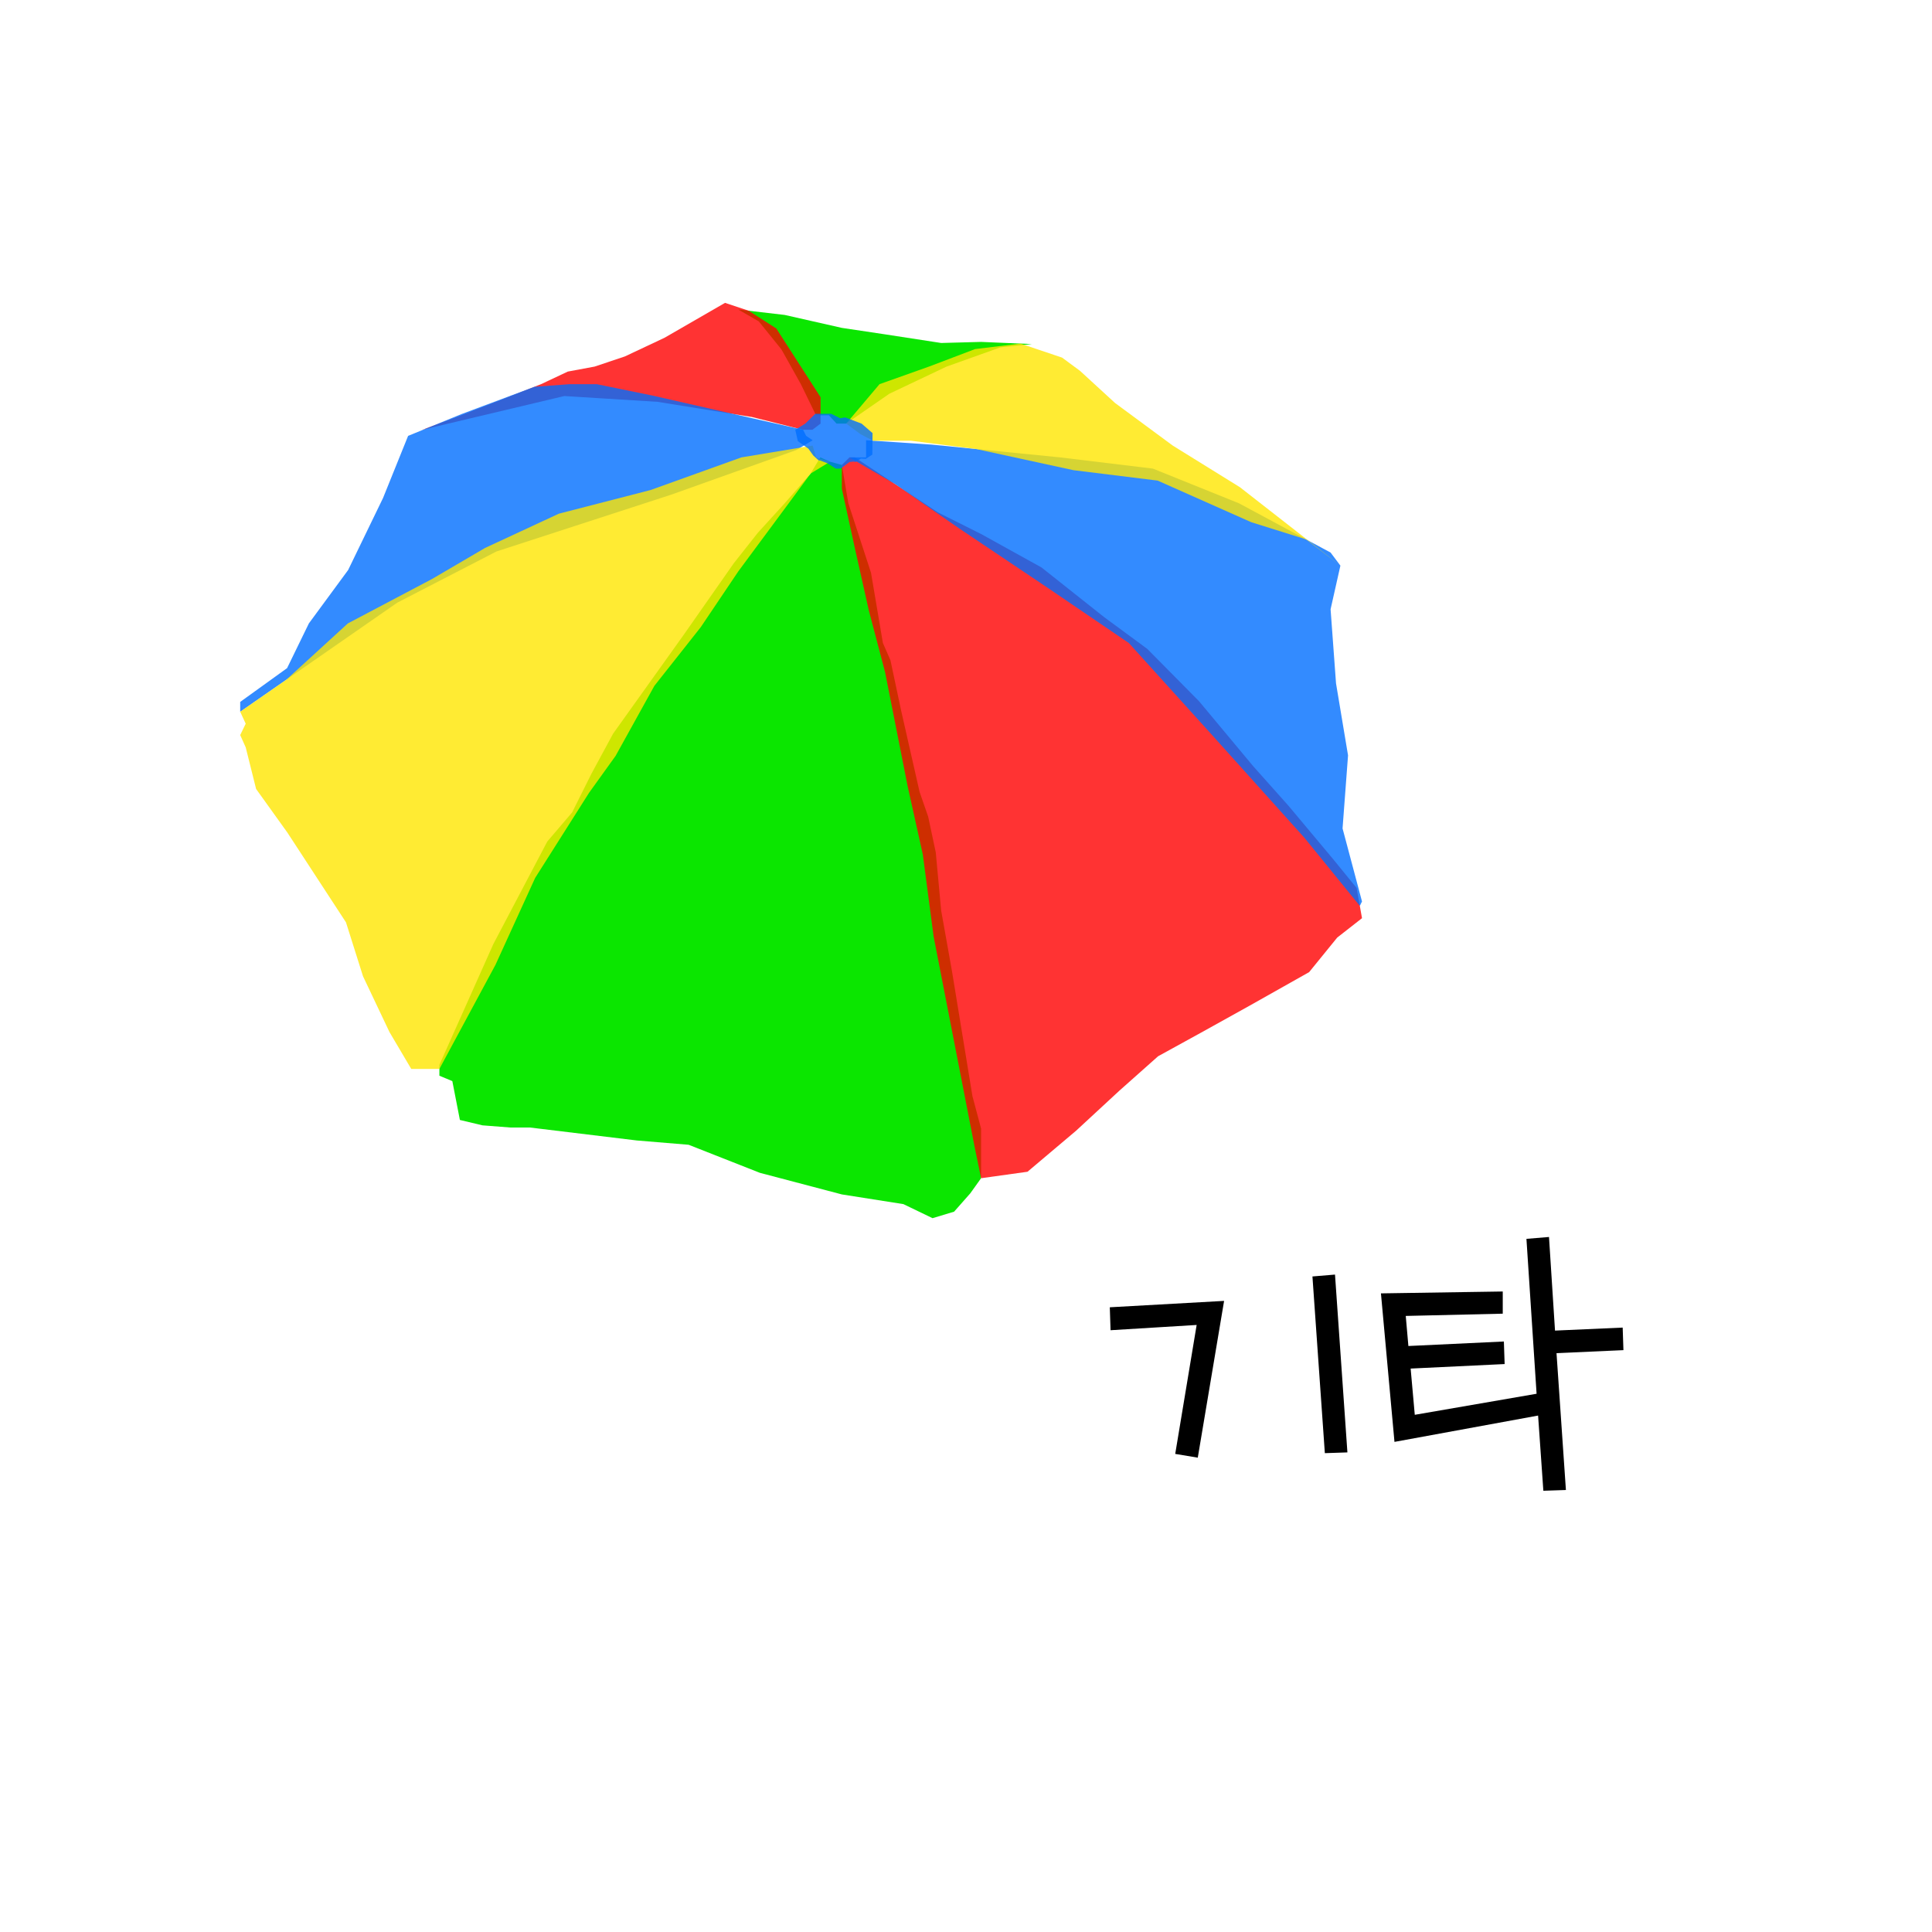 <svg width="185" height="185" viewBox="0 0 185 185" fill="none" xmlns="http://www.w3.org/2000/svg">
<g filter="url(#filter0_d_1_385)">
<rect x="8" y="8" width="165" height="165" rx="5" fill="white"/>
</g>
<g clip-path="url(#clip0_1_385)">
<path d="M42.074 101.971L47.24 90.4L52.405 80.581L54.784 77.793L56.643 74.072L58.71 70.249L61.809 65.911L65.427 60.846L70.272 53.925L72.556 51.03L75.138 48.195L77.618 45.346L78.549 43.798L79.48 44.21L80.61 44.521L81.236 48.195L83.406 54.853L84.542 61.57L85.266 63.224L86.297 68.079L88.056 75.83L88.88 78.206L89.604 81.616L90.123 87.197L91.155 92.983L93.118 104.969L93.945 108.068V110.962V112.821L92.91 114.269L91.362 116.024L89.296 116.647L86.505 115.301L80.61 114.372L72.763 112.305L65.943 109.619L60.981 109.207L50.754 107.967H48.891L46.205 107.759L44.037 107.243L43.313 103.522L42.074 103.006V101.971Z" fill="#0BE600"/>
<path d="M70.696 29.64L72.659 30.776L74.83 33.463L76.689 36.787L78.137 39.767H79.376L80.1 40.562H81.028L85.162 37.701L90.639 35.103L95.805 33.258L98.803 32.947L93.945 32.739L90.123 32.843L84.75 32.016L80.61 31.396L75.138 30.157L70.696 29.64Z" fill="#0BE600"/>
<path opacity="0.8" d="M81.855 43.798L89.812 49.067L93.945 51.134L99.731 54.337L105.724 59.09L109.858 62.133L114.819 67.15L119.985 73.348L123.395 77.174L127.63 82.236L129.904 85.026L130.42 87.921L128.045 89.78L125.358 93.086L119.674 96.289L115.024 98.872L110.89 101.146L107.171 104.453L103.038 108.275L98.388 112.202L93.945 112.821L93.326 109.826L89.399 89.676L88.365 81.824L86.917 75.311L84.75 64.36L83.199 58.471L81.855 52.477L80.61 46.793V44.521L81.339 43.798H81.855Z" fill="#FF0000"/>
<path opacity="0.8" d="M69.427 29L63.63 32.345L59.837 34.13L56.937 35.103L54.371 35.58L51.806 36.787L48.352 38.145L43.444 40.04L40.434 41.155L54.039 37.923L62.959 38.478L71.992 39.928L76.9 41.155H77.79L78.573 40.562V38.033L74.335 31.452L71.69 29.756L69.427 29Z" fill="#FF0000"/>
<path opacity="0.8" d="M82.932 42.155V43.798H81.339L85.728 46.363L91.864 50.612L100.265 56.249L108.094 61.575L116.029 70.347L124.905 80.222L130.21 86.743L130.42 86.322L128.558 79.327L129.083 72.331L127.932 65.439L127.411 58.34L128.351 54.162L127.411 52.91L118.642 48.195L110.392 44.871L101.516 43.798L89.198 42.573L82.932 42.155Z" fill="#006EFF"/>
<path opacity="0.8" d="M39.079 41.737L36.677 47.688L33.338 54.58L29.577 59.695L27.49 63.977L23 67.213V68.153L38.035 57.712L47.536 52.807L64.243 47.377L76.251 43.095L77.816 42.155L77.191 41.737L76.9 41.155L62.467 37.876L57.141 36.787H54.532L51.169 37.039L44.194 39.649L39.079 41.737Z" fill="#006EFF"/>
<path opacity="0.8" d="M23.528 69.297L23 70.386L23.528 71.563L24.524 75.549L27.513 79.715L33.13 88.321L34.761 93.484L37.296 98.828L39.381 102.359H40.92H42.074L47.441 92.395L51.246 84.062L56.409 75.91L58.947 72.379L62.66 65.674L67.099 60.057L70.696 54.713L75.521 48.195L77.618 45.346L79.48 44.21L78.148 43.798L77.816 42.668L70.993 43.798L62.298 46.923L53.511 49.189L46.445 52.471L41.374 55.44L33.311 59.695L27.419 65.084L24.328 67.231L23 68.153L23.528 69.297Z" fill="#FFE600"/>
<path opacity="0.8" d="M81.028 40.562L82.407 41.579L83.59 42.199H87.208L93.486 43L102.788 45.022L110.848 46.019L119.816 50.004L125.068 51.65L128.351 54.162L118.728 46.653L112.299 42.668L106.774 38.59L103.42 35.512L101.7 34.243L97.709 32.9L93.367 33.427L89.02 35.079L84.219 36.787L81.028 40.562Z" fill="#FFE600"/>
<path opacity="0.8" d="M79.599 39.625H78.065L77.108 40.562L76.153 41.155L76.396 42.238L77.41 42.967L77.876 43.617L78.383 44.082H78.504L79.234 44.361L80.026 44.874H80.168H80.491L81.339 44.242L81.743 44.201L81.927 44.242L82.436 43.91L82.902 43.94L83.531 43.531L83.552 41.47L82.499 40.562L80.936 39.969L80.45 40.049L79.599 39.625Z" fill="#006EFF"/>
</g>
<path d="M127.834 122.048L129.022 139.076L126.862 139.148L125.674 122.228L127.834 122.048ZM117.214 124.568L114.694 139.58L112.534 139.22L114.586 126.872L106.342 127.376L106.27 125.18L117.214 124.568ZM148.325 118.448L148.901 127.412L155.381 127.124L155.453 129.284L149.045 129.572L149.945 142.676L147.785 142.748L147.281 135.548L133.529 138.068L132.233 123.848L143.897 123.668V125.792L134.609 126.008L134.861 128.888L144.005 128.456L144.077 130.616L135.077 131.048L135.473 135.476L147.137 133.46L146.165 118.628L148.325 118.448Z" fill="black"/>
<defs>
<filter id="filter0_d_1_385" x="0" y="0" width="185" height="185" filterUnits="userSpaceOnUse" color-interpolation-filters="sRGB">
<feFlood flood-opacity="0" result="BackgroundImageFix"/>
<feColorMatrix in="SourceAlpha" type="matrix" values="0 0 0 0 0 0 0 0 0 0 0 0 0 0 0 0 0 0 127 0" result="hardAlpha"/>
<feOffset dx="2" dy="2"/>
<feGaussianBlur stdDeviation="5"/>
<feComposite in2="hardAlpha" operator="out"/>
<feColorMatrix type="matrix" values="0 0 0 0 0 0 0 0 0 0 0 0 0 0 0 0 0 0 0.15 0"/>
<feBlend mode="normal" in2="BackgroundImageFix" result="effect1_dropShadow_1_385"/>
<feBlend mode="normal" in="SourceGraphic" in2="effect1_dropShadow_1_385" result="shape"/>
</filter>
<clipPath id="clip0_1_385">
<rect width="107.42" height="87.644" fill="white" transform="translate(23 29)"/>
</clipPath>
</defs>
</svg>
